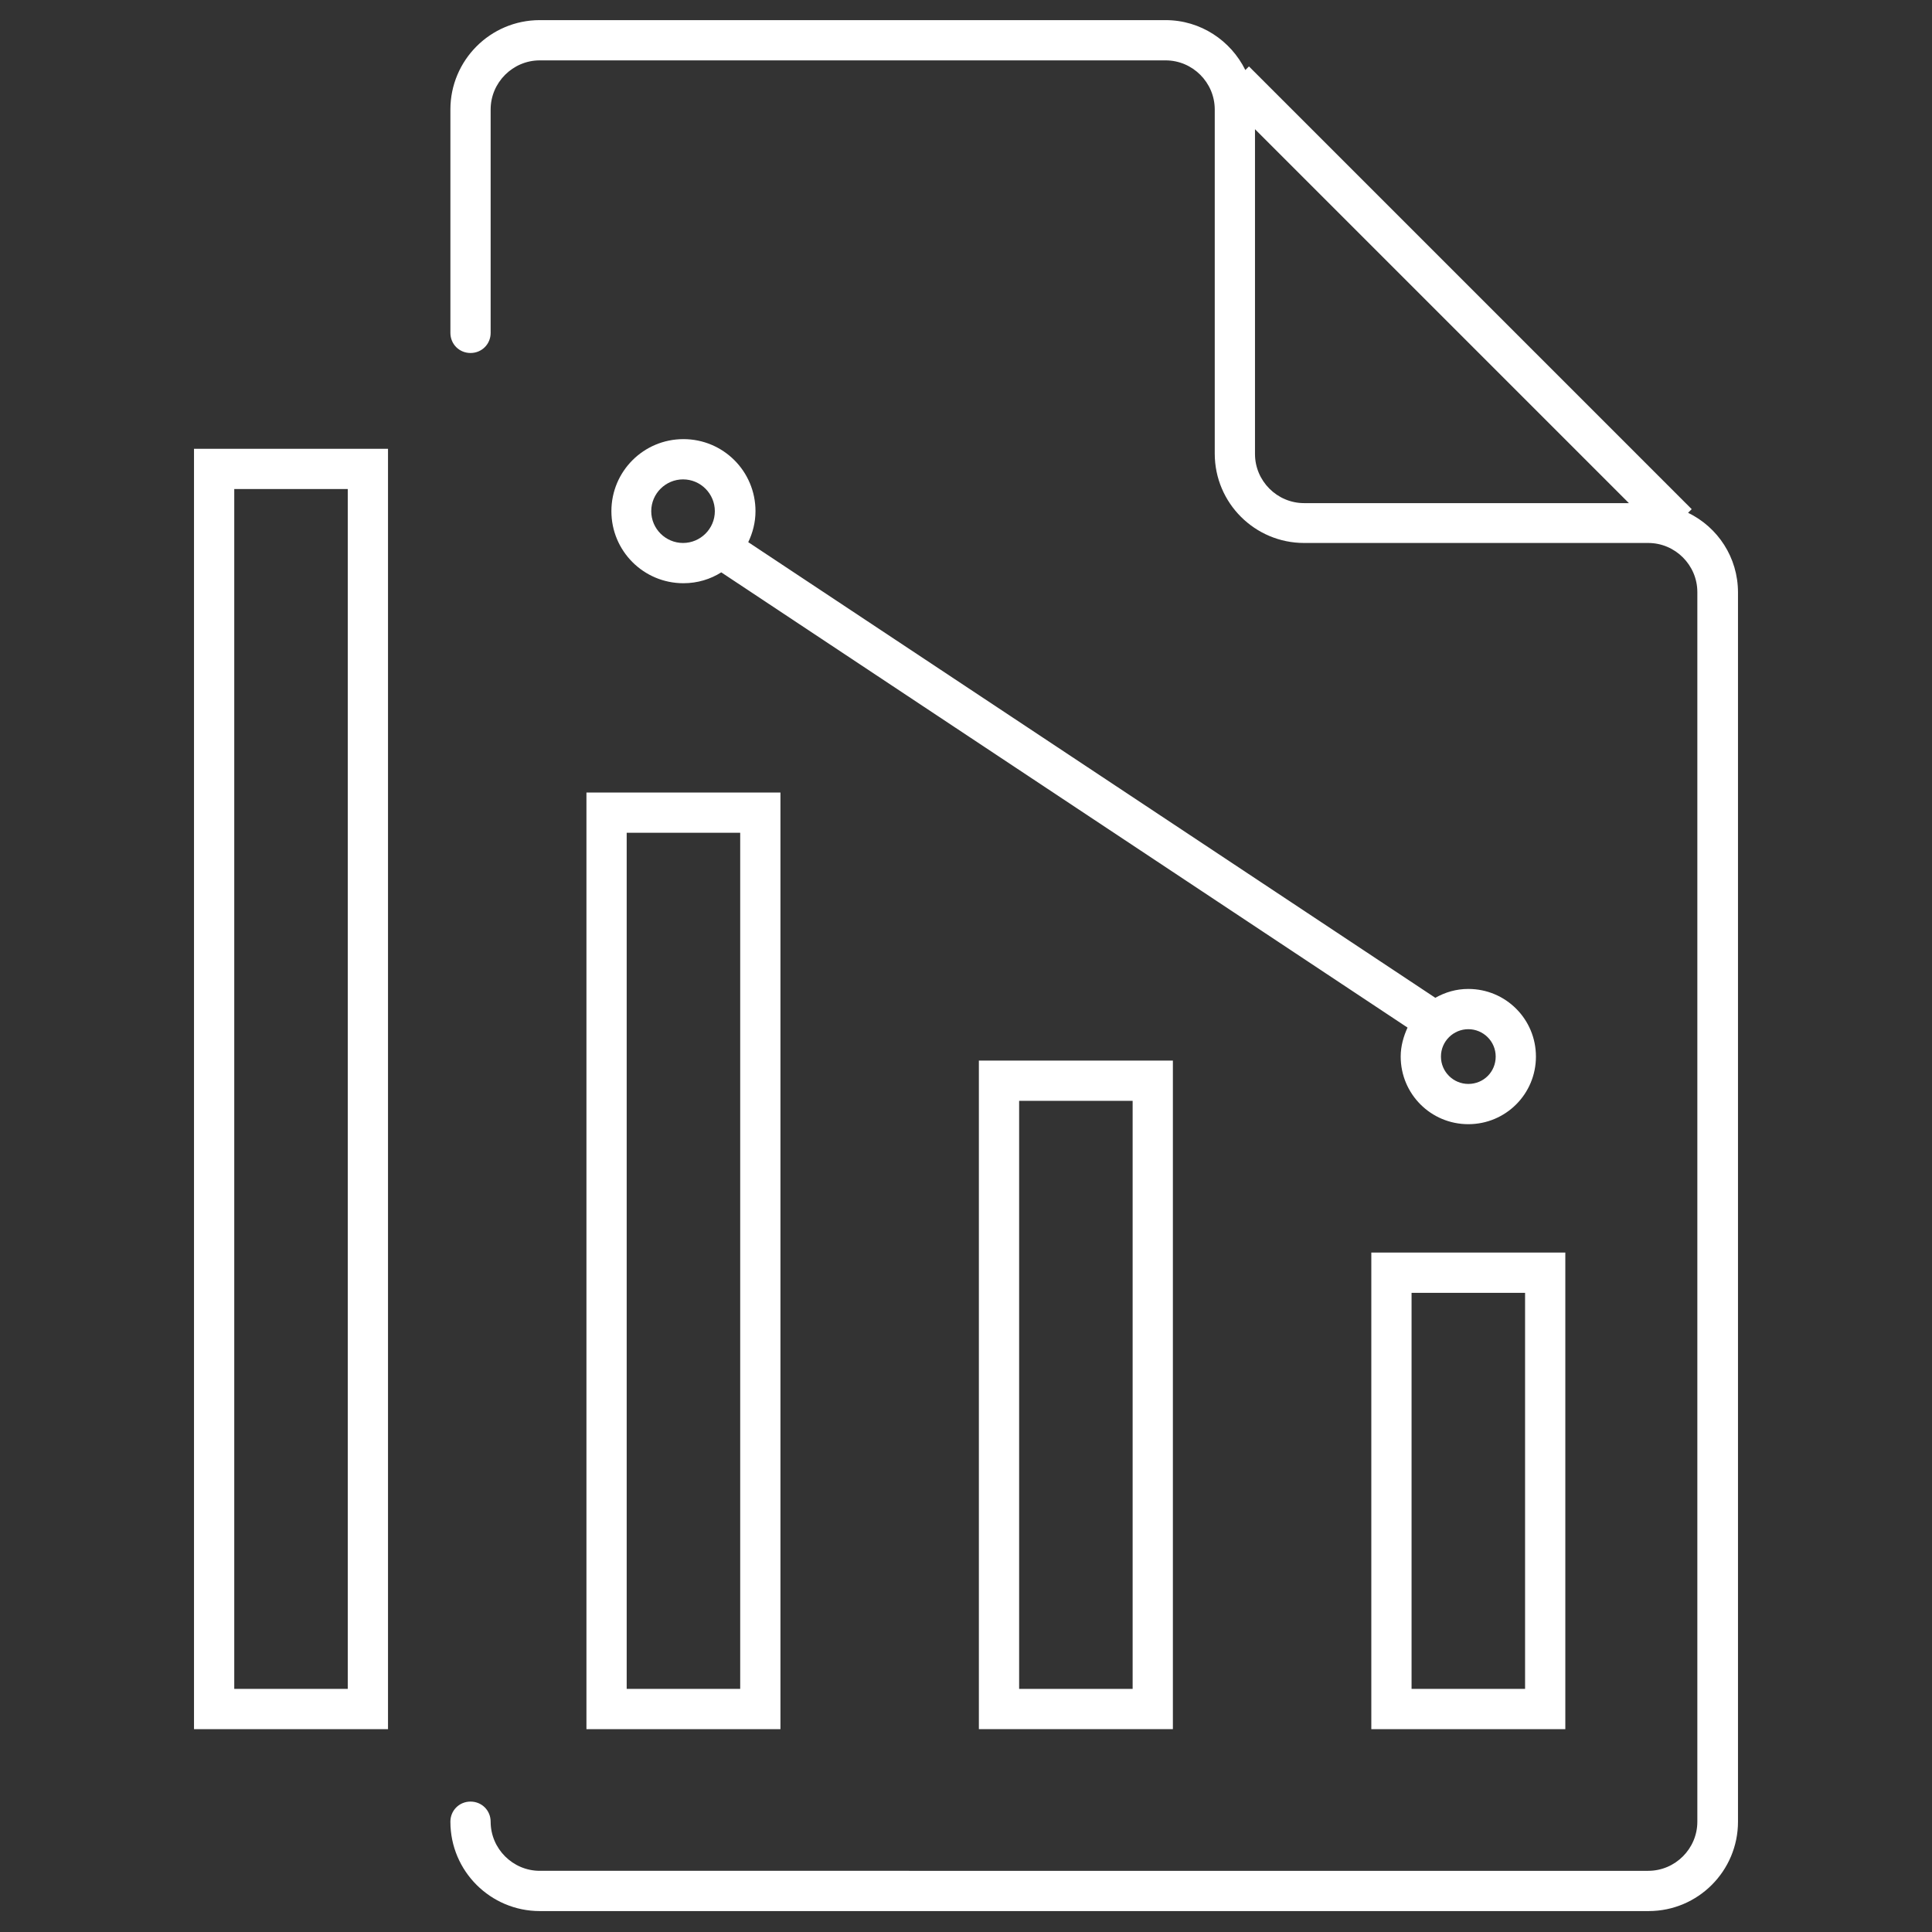 <?xml version="1.0" encoding="utf-8"?>
<!-- Generator: Adobe Illustrator 23.0.1, SVG Export Plug-In . SVG Version: 6.00 Build 0)  -->
<svg version="1.1" id="Layer_1" xmlns="http://www.w3.org/2000/svg" xmlns:xlink="http://www.w3.org/1999/xlink" x="0px" y="0px"
	 viewBox="0 0 48 48" style="enable-background:new 0 0 48 48;" xml:space="preserve">
<rect x="0" y="0" width="48" height="48" fill="#333333" stroke="none"/>
<style type="text/css">
	.st0{fill:#FFFFFF;}
</style>
<g>
	<path class="st0" d="M4.82,42.96h4.82V11.15H4.82V42.96z M5.82,12.15h2.82v29.81H5.82V12.15z"/>
	<path class="st0" d="M14.57,42.96h4.82V19.69h-4.82V42.96z M15.57,20.69h2.82v21.27h-2.82V20.69z"/>
	<path class="st0" d="M29.14,42.96V26.35h-4.82v16.61H29.14z M25.32,27.35h2.82v14.61h-2.82V27.35z"/>
	<path class="st0" d="M34.07,42.96h4.82V31.12h-4.82V42.96z M35.07,32.12h2.82v9.84h-2.82V32.12z"/>
	<path class="st0" d="M41.94,12.74l0.09-0.09l-11-11l-0.09,0.09c-0.36-0.73-1.11-1.24-1.98-1.24H13.41c-1.23,0-2.22,1-2.22,2.22
		v5.55c0,0.28,0.22,0.5,0.5,0.5s0.5-0.22,0.5-0.5V2.72c0-0.67,0.55-1.22,1.22-1.22h15.55c0.67,0,1.22,0.55,1.22,1.22v8.55
		c0,1.23,1,2.22,2.22,2.22h8.55c0.67,0,1.22,0.55,1.22,1.22v30.55c0,0.67-0.55,1.22-1.22,1.22H13.41c-0.67,0-1.22-0.55-1.22-1.22
		c0-0.28-0.22-0.5-0.5-0.5s-0.5,0.22-0.5,0.5c0,1.23,1,2.22,2.22,2.22h27.55c1.23,0,2.22-1,2.22-2.22V14.72
		C43.18,13.85,42.68,13.1,41.94,12.74z M31.18,11.28V3.21l9.29,9.29h-8.07C31.73,12.5,31.18,11.95,31.18,11.28z"/>
	<path class="st0" d="M16.98,10.91c-0.99,0-1.79,0.8-1.79,1.79s0.8,1.79,1.79,1.79c0.35,0,0.67-0.1,0.94-0.27l17.05,11.31
		c-0.1,0.22-0.17,0.46-0.17,0.72c0,0.93,0.75,1.68,1.68,1.68c0.93,0,1.68-0.75,1.68-1.68s-0.75-1.68-1.68-1.68
		c-0.3,0-0.57,0.08-0.82,0.22L18.59,13.47c0.11-0.23,0.18-0.49,0.18-0.77C18.77,11.71,17.97,10.91,16.98,10.91z M16.18,12.7
		c0-0.44,0.36-0.79,0.79-0.79c0.44,0,0.79,0.36,0.79,0.79c0,0.44-0.36,0.79-0.79,0.79C16.54,13.49,16.18,13.14,16.18,12.7z
		 M36.48,25.57c0.37,0,0.68,0.3,0.68,0.68s-0.3,0.68-0.68,0.68c-0.37,0-0.68-0.3-0.68-0.68S36.11,25.57,36.48,25.57z"/>
</g>
</svg>
